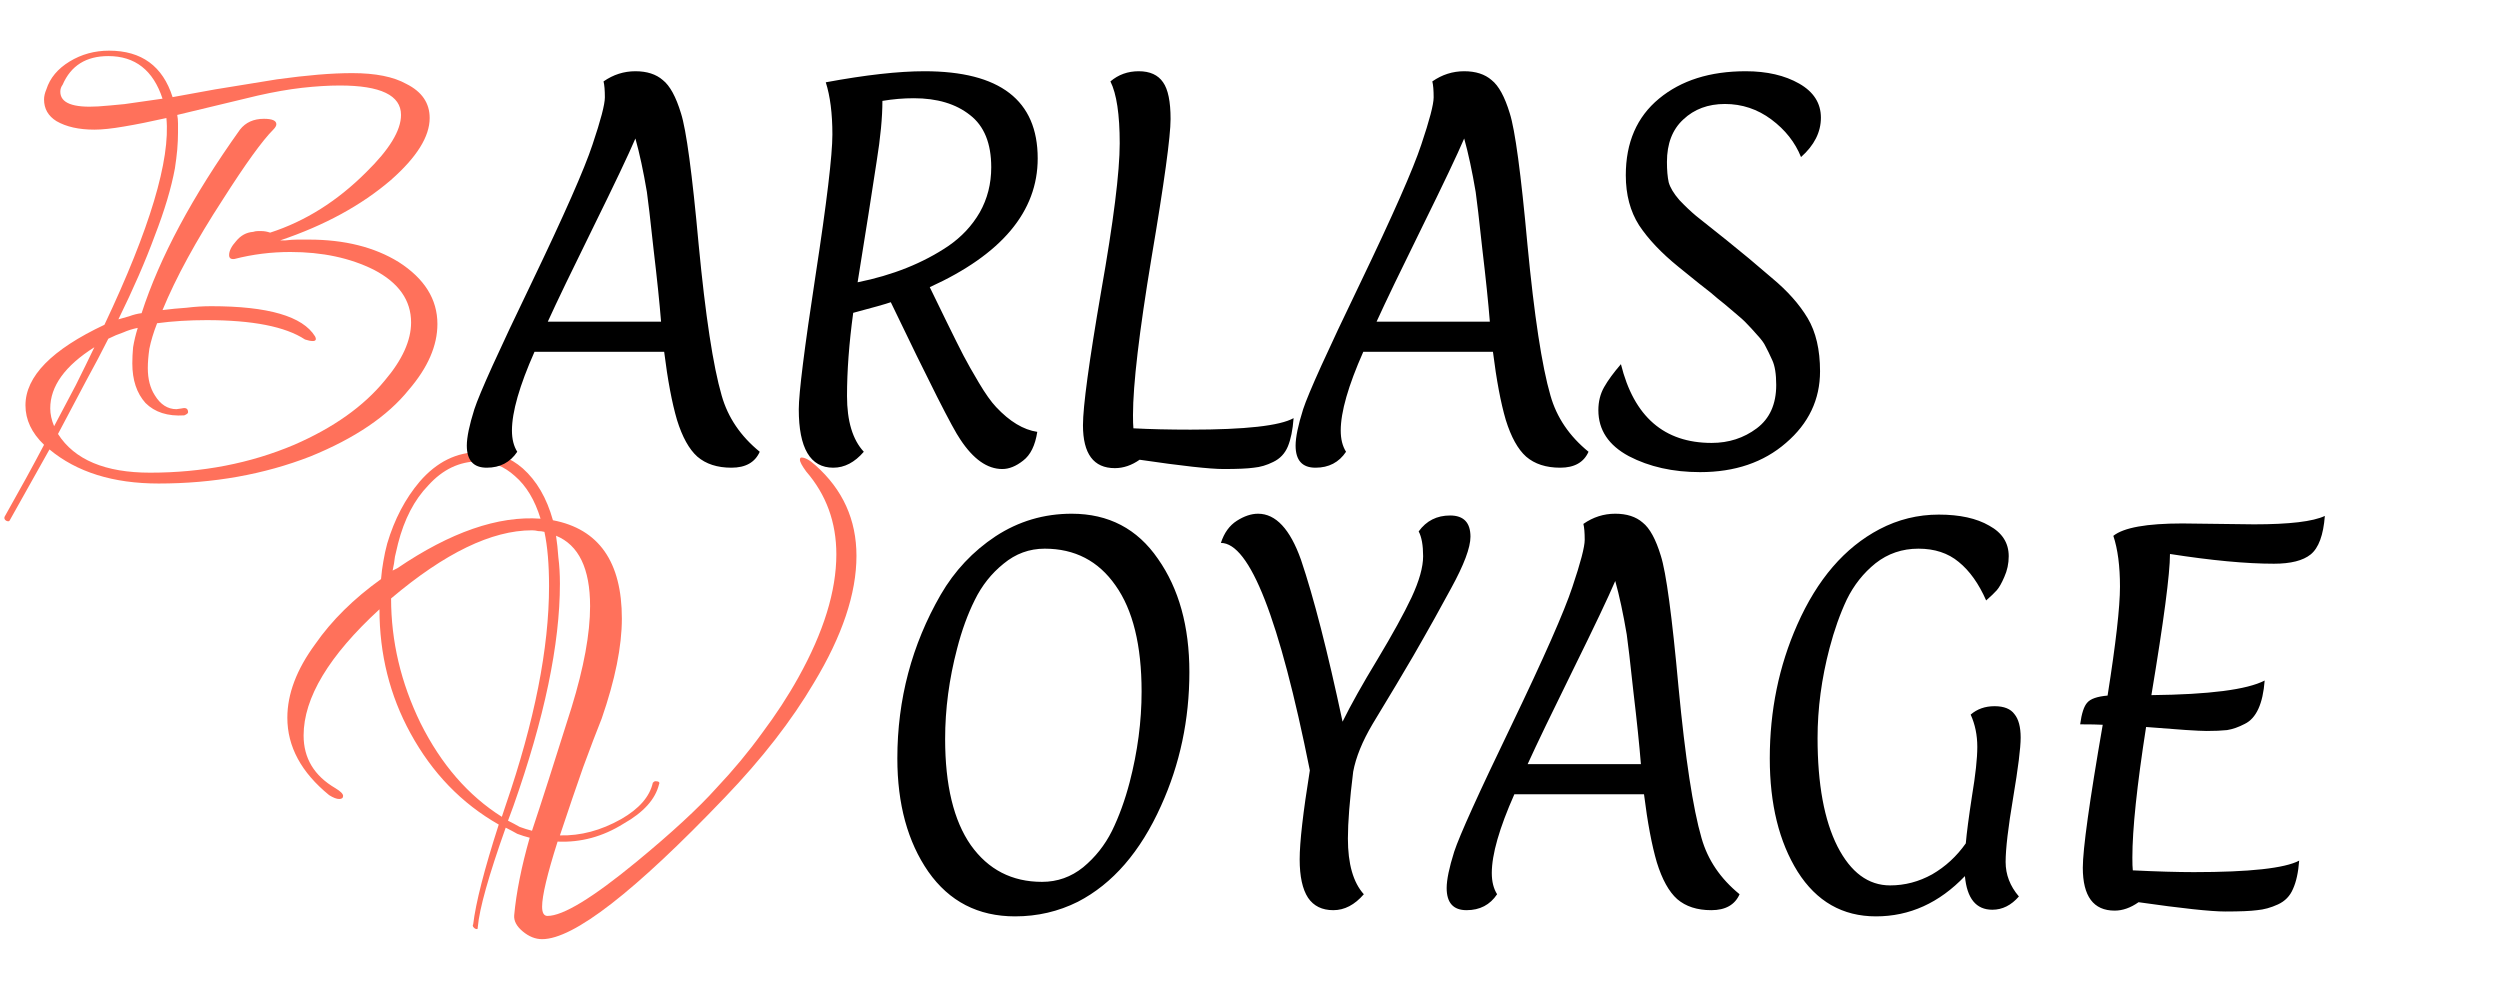 <svg width="113" height="45" viewBox="0 0 113 45" fill="none" xmlns="http://www.w3.org/2000/svg">
<path d="M0.276 23.535C0.206 23.488 0.182 23.43 0.206 23.36C0.906 22.123 1.501 21.038 1.991 20.105C1.431 19.568 1.151 18.973 1.151 18.32C1.151 17.013 2.341 15.8 4.721 14.68C6.774 10.34 7.707 7.225 7.521 5.335C6.797 5.498 6.156 5.627 5.596 5.72C5.059 5.813 4.616 5.86 4.266 5.86C3.566 5.86 2.994 5.732 2.551 5.475C2.177 5.242 1.991 4.915 1.991 4.495C1.991 4.355 2.026 4.203 2.096 4.04C2.259 3.527 2.609 3.107 3.146 2.78C3.682 2.453 4.277 2.29 4.931 2.29C6.401 2.29 7.357 2.99 7.801 4.39L9.726 4.04L12.526 3.585C13.202 3.492 13.821 3.422 14.381 3.375C14.941 3.328 15.454 3.305 15.921 3.305C16.971 3.305 17.787 3.468 18.371 3.795C19.071 4.145 19.421 4.658 19.421 5.335C19.421 6.175 18.837 7.108 17.671 8.135C16.341 9.278 14.672 10.188 12.666 10.865H12.911C13.097 10.842 13.272 10.83 13.436 10.83C13.622 10.83 13.797 10.83 13.961 10.83C15.571 10.83 16.924 11.168 18.021 11.845C19.187 12.592 19.771 13.525 19.771 14.645C19.771 15.625 19.339 16.617 18.476 17.62C17.519 18.81 16.037 19.813 14.031 20.63C11.931 21.447 9.644 21.855 7.171 21.855C5.117 21.855 3.472 21.342 2.236 20.315L0.451 23.5C0.427 23.57 0.369 23.582 0.276 23.535ZM4.441 4.81C4.767 4.787 5.164 4.752 5.631 4.705C6.121 4.635 6.692 4.553 7.346 4.46C6.926 3.177 6.109 2.535 4.896 2.535C3.892 2.535 3.204 2.967 2.831 3.83C2.761 3.923 2.726 4.028 2.726 4.145C2.726 4.658 3.297 4.88 4.441 4.81ZM6.786 21.365C9.142 21.365 11.312 20.945 13.296 20.105C15.069 19.335 16.434 18.367 17.391 17.2C18.184 16.267 18.581 15.392 18.581 14.575C18.581 13.572 18.021 12.778 16.901 12.195C15.827 11.658 14.567 11.39 13.121 11.39C12.257 11.39 11.417 11.495 10.601 11.705C10.437 11.728 10.356 11.67 10.356 11.53C10.356 11.343 10.461 11.133 10.671 10.9C10.881 10.643 11.137 10.503 11.441 10.48C11.511 10.457 11.581 10.445 11.651 10.445C11.721 10.445 11.779 10.445 11.826 10.445C11.942 10.445 12.071 10.468 12.211 10.515C13.797 10.002 15.244 9.092 16.551 7.785C17.601 6.758 18.126 5.895 18.126 5.195C18.126 4.308 17.204 3.865 15.361 3.865C14.847 3.865 14.276 3.9 13.646 3.97C13.039 4.04 12.374 4.157 11.651 4.32L8.011 5.195C8.034 5.312 8.046 5.44 8.046 5.58C8.046 5.72 8.046 5.86 8.046 6C8.046 6.233 8.034 6.49 8.011 6.77C7.987 7.027 7.952 7.307 7.906 7.61C7.742 8.497 7.439 9.512 6.996 10.655C6.576 11.798 6.027 13.058 5.351 14.435C5.514 14.388 5.677 14.342 5.841 14.295C6.027 14.225 6.214 14.178 6.401 14.155C7.217 11.635 8.699 8.87 10.846 5.86C11.102 5.533 11.464 5.37 11.931 5.37C12.304 5.37 12.491 5.452 12.491 5.615C12.491 5.685 12.444 5.767 12.351 5.86C11.861 6.35 11.102 7.4 10.076 9.01C8.862 10.877 7.952 12.545 7.346 14.015C7.719 13.968 8.081 13.933 8.431 13.91C8.804 13.863 9.177 13.84 9.551 13.84C12.117 13.84 13.681 14.295 14.241 15.205C14.311 15.345 14.276 15.415 14.136 15.415C14.042 15.415 13.926 15.392 13.786 15.345C12.899 14.762 11.417 14.47 9.341 14.47C8.944 14.47 8.559 14.482 8.186 14.505C7.812 14.528 7.451 14.563 7.101 14.61C6.937 15.03 6.821 15.415 6.751 15.765C6.704 16.092 6.681 16.383 6.681 16.64C6.681 17.13 6.786 17.538 6.996 17.865C7.252 18.285 7.579 18.495 7.976 18.495L8.221 18.46C8.407 18.413 8.501 18.472 8.501 18.635C8.501 18.682 8.442 18.728 8.326 18.775C7.579 18.822 6.996 18.635 6.576 18.215C6.179 17.772 5.981 17.177 5.981 16.43C5.981 16.197 5.992 15.952 6.016 15.695C6.062 15.415 6.132 15.123 6.226 14.82C5.992 14.867 5.771 14.937 5.561 15.03C5.351 15.1 5.129 15.193 4.896 15.31C4.616 15.87 4.277 16.512 3.881 17.235C3.507 17.935 3.087 18.728 2.621 19.615C3.367 20.782 4.756 21.365 6.786 21.365ZM2.446 19.265C2.796 18.612 3.122 17.993 3.426 17.41C3.729 16.803 4.009 16.232 4.266 15.695C2.936 16.535 2.271 17.457 2.271 18.46C2.271 18.717 2.329 18.985 2.446 19.265Z" fill="#FF715B"/>
<path d="M24.503 42.45C24.199 42.45 23.907 42.333 23.628 42.1C23.348 41.867 23.219 41.622 23.242 41.365C23.289 40.852 23.371 40.303 23.488 39.72C23.604 39.137 23.756 38.518 23.942 37.865C23.756 37.818 23.569 37.76 23.383 37.69C23.219 37.597 23.044 37.503 22.858 37.41C22.087 39.58 21.668 41.073 21.598 41.89C21.598 41.96 21.586 41.995 21.562 41.995C21.492 41.995 21.434 41.96 21.387 41.89C21.364 41.843 21.364 41.808 21.387 41.785C21.504 40.805 21.889 39.3 22.543 37.27C20.863 36.313 19.532 34.937 18.552 33.14C17.619 31.437 17.152 29.57 17.152 27.54C14.866 29.64 13.723 31.542 13.723 33.245C13.723 34.272 14.201 35.065 15.158 35.625C15.391 35.765 15.508 35.882 15.508 35.975C15.508 36.068 15.449 36.115 15.332 36.115C15.216 36.115 15.064 36.057 14.877 35.94C13.617 34.913 12.988 33.747 12.988 32.44C12.988 31.367 13.408 30.258 14.248 29.115C14.994 28.042 15.986 27.062 17.223 26.175C17.246 25.895 17.281 25.627 17.328 25.37C17.374 25.09 17.433 24.822 17.503 24.565C17.829 23.468 18.319 22.535 18.973 21.765C19.742 20.878 20.641 20.435 21.668 20.435C22.414 20.435 23.067 20.68 23.628 21.17C24.258 21.73 24.712 22.512 24.992 23.515C27.069 23.912 28.108 25.393 28.108 27.96C28.108 29.22 27.804 30.725 27.198 32.475C26.964 33.058 26.684 33.793 26.358 34.68C26.054 35.543 25.704 36.57 25.308 37.76C26.241 37.783 27.163 37.538 28.073 37.025C28.889 36.558 29.367 36.01 29.508 35.38C29.554 35.333 29.589 35.31 29.613 35.31C29.776 35.31 29.834 35.357 29.788 35.45C29.624 36.127 29.087 36.722 28.177 37.235C27.244 37.818 26.253 38.087 25.203 38.04C24.736 39.51 24.503 40.49 24.503 40.98C24.503 41.26 24.584 41.4 24.747 41.4C25.448 41.4 26.789 40.583 28.773 38.95C29.566 38.297 30.266 37.69 30.872 37.13C31.479 36.57 31.981 36.068 32.377 35.625C33.148 34.808 33.836 33.98 34.443 33.14C35.072 32.3 35.621 31.46 36.087 30.62C37.231 28.567 37.803 26.712 37.803 25.055C37.803 23.608 37.347 22.36 36.438 21.31C36.251 21.053 36.157 20.878 36.157 20.785C36.157 20.715 36.181 20.68 36.227 20.68C36.391 20.68 36.601 20.797 36.858 21.03C38.094 22.127 38.712 23.492 38.712 25.125C38.712 26.828 38.071 28.742 36.788 30.865C35.784 32.568 34.443 34.295 32.763 36.045C28.679 40.315 25.926 42.45 24.503 42.45ZM17.747 25.79L17.957 25.685C20.361 24.052 22.519 23.305 24.433 23.445C24.176 22.605 23.791 21.963 23.277 21.52C22.788 21.077 22.239 20.855 21.633 20.855C20.769 20.855 20.011 21.217 19.358 21.94C18.727 22.593 18.273 23.468 17.992 24.565C17.946 24.752 17.899 24.95 17.852 25.16C17.829 25.37 17.794 25.58 17.747 25.79ZM22.683 36.92L22.858 36.395C24.164 32.592 24.817 29.29 24.817 26.49C24.817 25.51 24.747 24.693 24.608 24.04C24.514 24.017 24.421 24.005 24.328 24.005C24.234 23.982 24.141 23.97 24.047 23.97C22.227 23.97 20.104 24.997 17.677 27.05C17.677 28.987 18.121 30.865 19.008 32.685C19.941 34.552 21.166 35.963 22.683 36.92ZM24.047 37.55C24.468 36.29 25.062 34.435 25.832 31.985C26.392 30.165 26.672 28.637 26.672 27.4C26.672 25.697 26.159 24.635 25.133 24.215C25.179 24.518 25.214 24.845 25.238 25.195C25.284 25.545 25.308 25.942 25.308 26.385C25.308 29.115 24.608 32.463 23.207 36.43L22.962 37.095C23.149 37.188 23.324 37.282 23.488 37.375C23.674 37.445 23.861 37.503 24.047 37.55Z" fill="#FF715B"/>
<path d="M34.34 20.42C34.127 20.9 33.7 21.14 33.06 21.14C32.42 21.14 31.907 20.973 31.52 20.64C31.147 20.307 30.84 19.753 30.6 18.98C30.373 18.207 30.18 17.18 30.02 15.9H24.16C23.48 17.433 23.14 18.62 23.14 19.46C23.14 19.847 23.22 20.167 23.38 20.42C23.06 20.9 22.6 21.14 22 21.14C21.4 21.14 21.1 20.807 21.1 20.14C21.1 19.767 21.213 19.22 21.44 18.5C21.68 17.767 22.54 15.867 24.02 12.8C25.5 9.72 26.42 7.633 26.78 6.54C27.153 5.433 27.34 4.72 27.34 4.4C27.34 4.08 27.32 3.84 27.28 3.68C27.72 3.373 28.2 3.22 28.72 3.22C29.24 3.22 29.653 3.353 29.96 3.62C30.28 3.873 30.553 4.373 30.78 5.12C31.02 5.867 31.287 7.847 31.58 11.06C31.887 14.273 32.233 16.547 32.62 17.88C32.9 18.867 33.473 19.713 34.34 20.42ZM28.72 6.26C28.413 6.98 27.78 8.313 26.82 10.26C25.86 12.207 25.173 13.633 24.76 14.54H29.88C29.813 13.7 29.7 12.607 29.54 11.26C29.393 9.9 29.293 9.04 29.24 8.68C29.08 7.733 28.907 6.927 28.72 6.26ZM46.904 7.16C46.904 9.56 45.278 11.5 42.025 12.98C42.198 13.327 42.451 13.847 42.785 14.54C43.118 15.22 43.371 15.727 43.544 16.06C43.718 16.393 43.951 16.807 44.245 17.3C44.538 17.793 44.798 18.16 45.025 18.4C45.638 19.053 46.258 19.427 46.885 19.52C46.791 20.133 46.578 20.567 46.245 20.82C45.925 21.073 45.611 21.2 45.304 21.2C44.624 21.2 43.991 20.753 43.404 19.86C43.058 19.367 42.011 17.3 40.264 13.66C40.038 13.74 39.471 13.9 38.565 14.14C38.378 15.513 38.285 16.767 38.285 17.9C38.285 19.033 38.538 19.873 39.044 20.42C38.631 20.9 38.171 21.14 37.664 21.14C36.624 21.14 36.105 20.26 36.105 18.5C36.105 17.767 36.358 15.747 36.864 12.44C37.371 9.133 37.624 7.013 37.624 6.08C37.624 5.133 37.525 4.347 37.325 3.72C39.124 3.387 40.611 3.22 41.785 3.22C45.198 3.22 46.904 4.533 46.904 7.16ZM44.804 7.56C44.804 6.48 44.484 5.693 43.844 5.2C43.205 4.693 42.358 4.44 41.304 4.44C40.838 4.44 40.364 4.48 39.885 4.56C39.885 5.307 39.798 6.22 39.624 7.3C39.425 8.62 39.138 10.44 38.764 12.76C40.351 12.44 41.718 11.893 42.864 11.12C43.465 10.707 43.938 10.2 44.285 9.6C44.631 8.987 44.804 8.307 44.804 7.56ZM51.471 3.22C51.977 3.22 52.344 3.387 52.571 3.72C52.797 4.04 52.91 4.593 52.91 5.38C52.91 6.167 52.624 8.253 52.05 11.64C51.49 15.013 51.211 17.387 51.211 18.76C51.211 19.027 51.217 19.227 51.23 19.36C51.99 19.4 52.85 19.42 53.81 19.42C56.291 19.42 57.844 19.247 58.471 18.9C58.431 19.433 58.344 19.86 58.211 20.18C58.077 20.5 57.857 20.733 57.55 20.88C57.257 21.027 56.964 21.113 56.67 21.14C56.391 21.18 55.937 21.2 55.31 21.2C54.684 21.2 53.417 21.06 51.511 20.78C51.151 21.033 50.777 21.16 50.391 21.16C49.431 21.16 48.95 20.513 48.95 19.22C48.95 18.367 49.224 16.353 49.77 13.18C50.331 10.007 50.611 7.773 50.611 6.48C50.611 5.173 50.471 4.24 50.191 3.68C50.55 3.373 50.977 3.22 51.471 3.22ZM71.801 20.42C71.588 20.9 71.161 21.14 70.521 21.14C69.881 21.14 69.368 20.973 68.981 20.64C68.608 20.307 68.301 19.753 68.061 18.98C67.834 18.207 67.641 17.18 67.481 15.9H61.621C60.941 17.433 60.601 18.62 60.601 19.46C60.601 19.847 60.681 20.167 60.841 20.42C60.521 20.9 60.061 21.14 59.461 21.14C58.861 21.14 58.561 20.807 58.561 20.14C58.561 19.767 58.674 19.22 58.901 18.5C59.141 17.767 60.001 15.867 61.481 12.8C62.961 9.72 63.881 7.633 64.241 6.54C64.614 5.433 64.801 4.72 64.801 4.4C64.801 4.08 64.781 3.84 64.741 3.68C65.181 3.373 65.661 3.22 66.181 3.22C66.701 3.22 67.114 3.353 67.421 3.62C67.741 3.873 68.014 4.373 68.241 5.12C68.481 5.867 68.748 7.847 69.041 11.06C69.348 14.273 69.694 16.547 70.081 17.88C70.361 18.867 70.934 19.713 71.801 20.42ZM66.181 6.26C65.874 6.98 65.241 8.313 64.281 10.26C63.321 12.207 62.634 13.633 62.221 14.54H67.341C67.274 13.7 67.161 12.607 67.001 11.26C66.854 9.9 66.754 9.04 66.701 8.68C66.541 7.733 66.368 6.927 66.181 6.26ZM81.406 7.1C81.139 6.433 80.692 5.867 80.066 5.4C79.439 4.933 78.739 4.7 77.966 4.7C77.206 4.7 76.579 4.933 76.085 5.4C75.592 5.853 75.346 6.493 75.346 7.32C75.346 7.693 75.372 8 75.425 8.24C75.492 8.48 75.652 8.747 75.906 9.04C76.172 9.32 76.425 9.56 76.665 9.76C76.919 9.96 77.379 10.327 78.046 10.86C78.712 11.393 79.392 11.96 80.085 12.56C80.792 13.147 81.332 13.753 81.706 14.38C82.079 15.007 82.266 15.807 82.266 16.78C82.266 18.06 81.752 19.14 80.725 20.02C79.712 20.9 78.419 21.34 76.846 21.34C75.619 21.34 74.546 21.1 73.626 20.62C72.706 20.127 72.246 19.433 72.246 18.54C72.246 18.153 72.332 17.807 72.505 17.5C72.679 17.193 72.932 16.847 73.266 16.46C73.852 18.833 75.219 20.02 77.365 20.02C78.139 20.02 78.819 19.8 79.406 19.36C79.992 18.92 80.285 18.267 80.285 17.4C80.285 16.907 80.225 16.533 80.106 16.28C79.986 16.013 79.885 15.807 79.805 15.66C79.739 15.513 79.612 15.34 79.425 15.14C79.239 14.927 79.085 14.76 78.966 14.64C78.846 14.507 78.639 14.32 78.346 14.08C78.052 13.827 77.819 13.633 77.645 13.5C77.486 13.353 77.206 13.127 76.805 12.82C76.406 12.5 76.092 12.247 75.865 12.06C75.092 11.433 74.499 10.807 74.085 10.18C73.686 9.553 73.486 8.8 73.486 7.92C73.486 6.44 73.986 5.287 74.986 4.46C75.986 3.633 77.292 3.22 78.906 3.22C79.865 3.22 80.672 3.407 81.326 3.78C81.979 4.153 82.305 4.667 82.305 5.32C82.305 5.973 82.005 6.567 81.406 7.1Z" fill="black"/>
<path d="M51.6 31.26C51.6 29.167 51.207 27.567 50.42 26.46C49.647 25.353 48.58 24.8 47.22 24.8C46.527 24.8 45.907 25.027 45.36 25.48C44.813 25.92 44.38 26.467 44.06 27.12C43.74 27.76 43.473 28.493 43.26 29.32C42.9 30.693 42.72 32.053 42.72 33.4C42.72 35.493 43.107 37.093 43.88 38.2C44.667 39.307 45.74 39.86 47.1 39.86C47.793 39.86 48.413 39.64 48.96 39.2C49.507 38.747 49.94 38.2 50.26 37.56C50.58 36.907 50.847 36.173 51.06 35.36C51.42 33.973 51.6 32.607 51.6 31.26ZM45.88 41.42C44.213 41.42 42.907 40.747 41.96 39.4C41.027 38.053 40.56 36.347 40.56 34.28C40.56 31.613 41.213 29.147 42.52 26.88C43.147 25.8 43.973 24.92 45 24.24C46.04 23.56 47.187 23.22 48.44 23.22C50.107 23.22 51.407 23.9 52.34 25.26C53.287 26.607 53.76 28.313 53.76 30.38C53.76 32.527 53.333 34.54 52.48 36.42C51.547 38.5 50.293 39.947 48.72 40.76C47.84 41.2 46.893 41.42 45.88 41.42ZM62.264 29.8C62.944 28.667 63.458 27.733 63.804 27C64.151 26.253 64.325 25.633 64.325 25.14C64.325 24.647 64.258 24.273 64.124 24.02C64.471 23.54 64.945 23.3 65.544 23.3C66.158 23.3 66.465 23.62 66.465 24.26C66.465 24.753 66.171 25.533 65.585 26.6C65.011 27.653 64.605 28.387 64.365 28.8C64.138 29.213 63.718 29.933 63.105 30.96C62.491 31.987 62.138 32.573 62.044 32.72C61.578 33.507 61.285 34.227 61.164 34.88C61.005 36.16 60.925 37.167 60.925 37.9C60.925 39.047 61.164 39.887 61.645 40.42C61.231 40.9 60.771 41.14 60.264 41.14C59.758 41.14 59.378 40.953 59.124 40.58C58.871 40.193 58.745 39.613 58.745 38.84C58.745 38.067 58.898 36.727 59.205 34.82C57.831 27.967 56.491 24.54 55.184 24.54C55.331 24.087 55.571 23.753 55.904 23.54C56.238 23.327 56.558 23.22 56.864 23.22C57.664 23.22 58.311 23.913 58.804 25.3C59.378 26.993 60.005 29.433 60.684 32.62C61.058 31.86 61.584 30.92 62.264 29.8ZM78.629 40.42C78.416 40.9 77.989 41.14 77.349 41.14C76.709 41.14 76.196 40.973 75.809 40.64C75.436 40.307 75.129 39.753 74.889 38.98C74.662 38.207 74.469 37.18 74.309 35.9H68.449C67.769 37.433 67.429 38.62 67.429 39.46C67.429 39.847 67.509 40.167 67.669 40.42C67.349 40.9 66.889 41.14 66.289 41.14C65.689 41.14 65.389 40.807 65.389 40.14C65.389 39.767 65.502 39.22 65.729 38.5C65.969 37.767 66.829 35.867 68.309 32.8C69.789 29.72 70.709 27.633 71.069 26.54C71.442 25.433 71.629 24.72 71.629 24.4C71.629 24.08 71.609 23.84 71.569 23.68C72.009 23.373 72.489 23.22 73.009 23.22C73.529 23.22 73.942 23.353 74.249 23.62C74.569 23.873 74.842 24.373 75.069 25.12C75.309 25.867 75.576 27.847 75.869 31.06C76.176 34.273 76.522 36.547 76.909 37.88C77.189 38.867 77.762 39.713 78.629 40.42ZM73.009 26.26C72.702 26.98 72.069 28.313 71.109 30.26C70.149 32.207 69.462 33.633 69.049 34.54H74.169C74.102 33.7 73.989 32.607 73.829 31.26C73.682 29.9 73.582 29.04 73.529 28.68C73.369 27.733 73.196 26.927 73.009 26.26ZM84.954 23.92C85.794 23.48 86.687 23.26 87.634 23.26C88.58 23.26 89.34 23.427 89.914 23.76C90.5 24.08 90.794 24.54 90.794 25.14C90.794 25.473 90.727 25.787 90.594 26.08C90.474 26.36 90.36 26.56 90.254 26.68C90.147 26.8 89.987 26.953 89.774 27.14C89.44 26.38 89.027 25.8 88.534 25.4C88.054 25 87.447 24.8 86.714 24.8C85.98 24.8 85.334 25.02 84.774 25.46C84.227 25.9 83.794 26.447 83.474 27.1C83.167 27.753 82.907 28.487 82.694 29.3C82.334 30.673 82.154 32.027 82.154 33.36C82.154 35.44 82.454 37.073 83.054 38.26C83.654 39.433 84.447 40.02 85.434 40.02C86.1 40.02 86.734 39.853 87.334 39.52C87.934 39.173 88.44 38.707 88.854 38.12C88.894 37.653 88.987 36.94 89.134 35.98C89.294 35.02 89.374 34.28 89.374 33.76C89.374 33.227 89.274 32.74 89.074 32.3C89.367 32.047 89.727 31.92 90.154 31.92C90.58 31.92 90.88 32.04 91.054 32.28C91.24 32.507 91.334 32.86 91.334 33.34C91.334 33.807 91.22 34.713 90.994 36.06C90.767 37.407 90.654 38.373 90.654 38.96C90.654 39.533 90.854 40.053 91.254 40.52C90.907 40.92 90.507 41.12 90.054 41.12C89.32 41.12 88.907 40.613 88.814 39.6C87.654 40.813 86.314 41.42 84.794 41.42C83.287 41.42 82.107 40.747 81.254 39.4C80.414 38.053 79.994 36.347 79.994 34.28C79.994 32.12 80.407 30.107 81.234 28.24C82.14 26.187 83.38 24.747 84.954 23.92ZM98.643 23.66L101.883 23.7C103.483 23.7 104.549 23.573 105.083 23.32C105.016 24.187 104.803 24.767 104.443 25.06C104.096 25.34 103.543 25.48 102.783 25.48C101.529 25.48 99.963 25.333 98.083 25.04C98.083 25.933 97.803 28.06 97.243 31.42C99.856 31.393 101.563 31.173 102.363 30.76C102.283 31.813 101.983 32.467 101.463 32.72C101.183 32.867 100.916 32.96 100.663 33C100.409 33.027 100.103 33.04 99.743 33.04C99.383 33.04 98.469 32.98 97.003 32.86C96.589 35.513 96.383 37.48 96.383 38.76C96.383 39.027 96.389 39.22 96.403 39.34C97.496 39.393 98.416 39.42 99.163 39.42C101.683 39.42 103.269 39.247 103.923 38.9C103.883 39.433 103.789 39.86 103.643 40.18C103.509 40.5 103.283 40.733 102.963 40.88C102.643 41.027 102.329 41.113 102.023 41.14C101.729 41.18 101.249 41.2 100.583 41.2C99.929 41.2 98.623 41.06 96.663 40.78C96.303 41.033 95.943 41.16 95.583 41.16C94.623 41.16 94.143 40.513 94.143 39.22C94.143 38.38 94.443 36.227 95.043 32.76C94.829 32.747 94.489 32.74 94.023 32.74C94.089 32.247 94.196 31.92 94.343 31.76C94.489 31.587 94.796 31.48 95.263 31.44C95.636 29.08 95.823 27.44 95.823 26.52C95.823 25.587 95.723 24.82 95.523 24.22C95.989 23.847 97.029 23.66 98.643 23.66Z" fill="black"/>
</svg>
